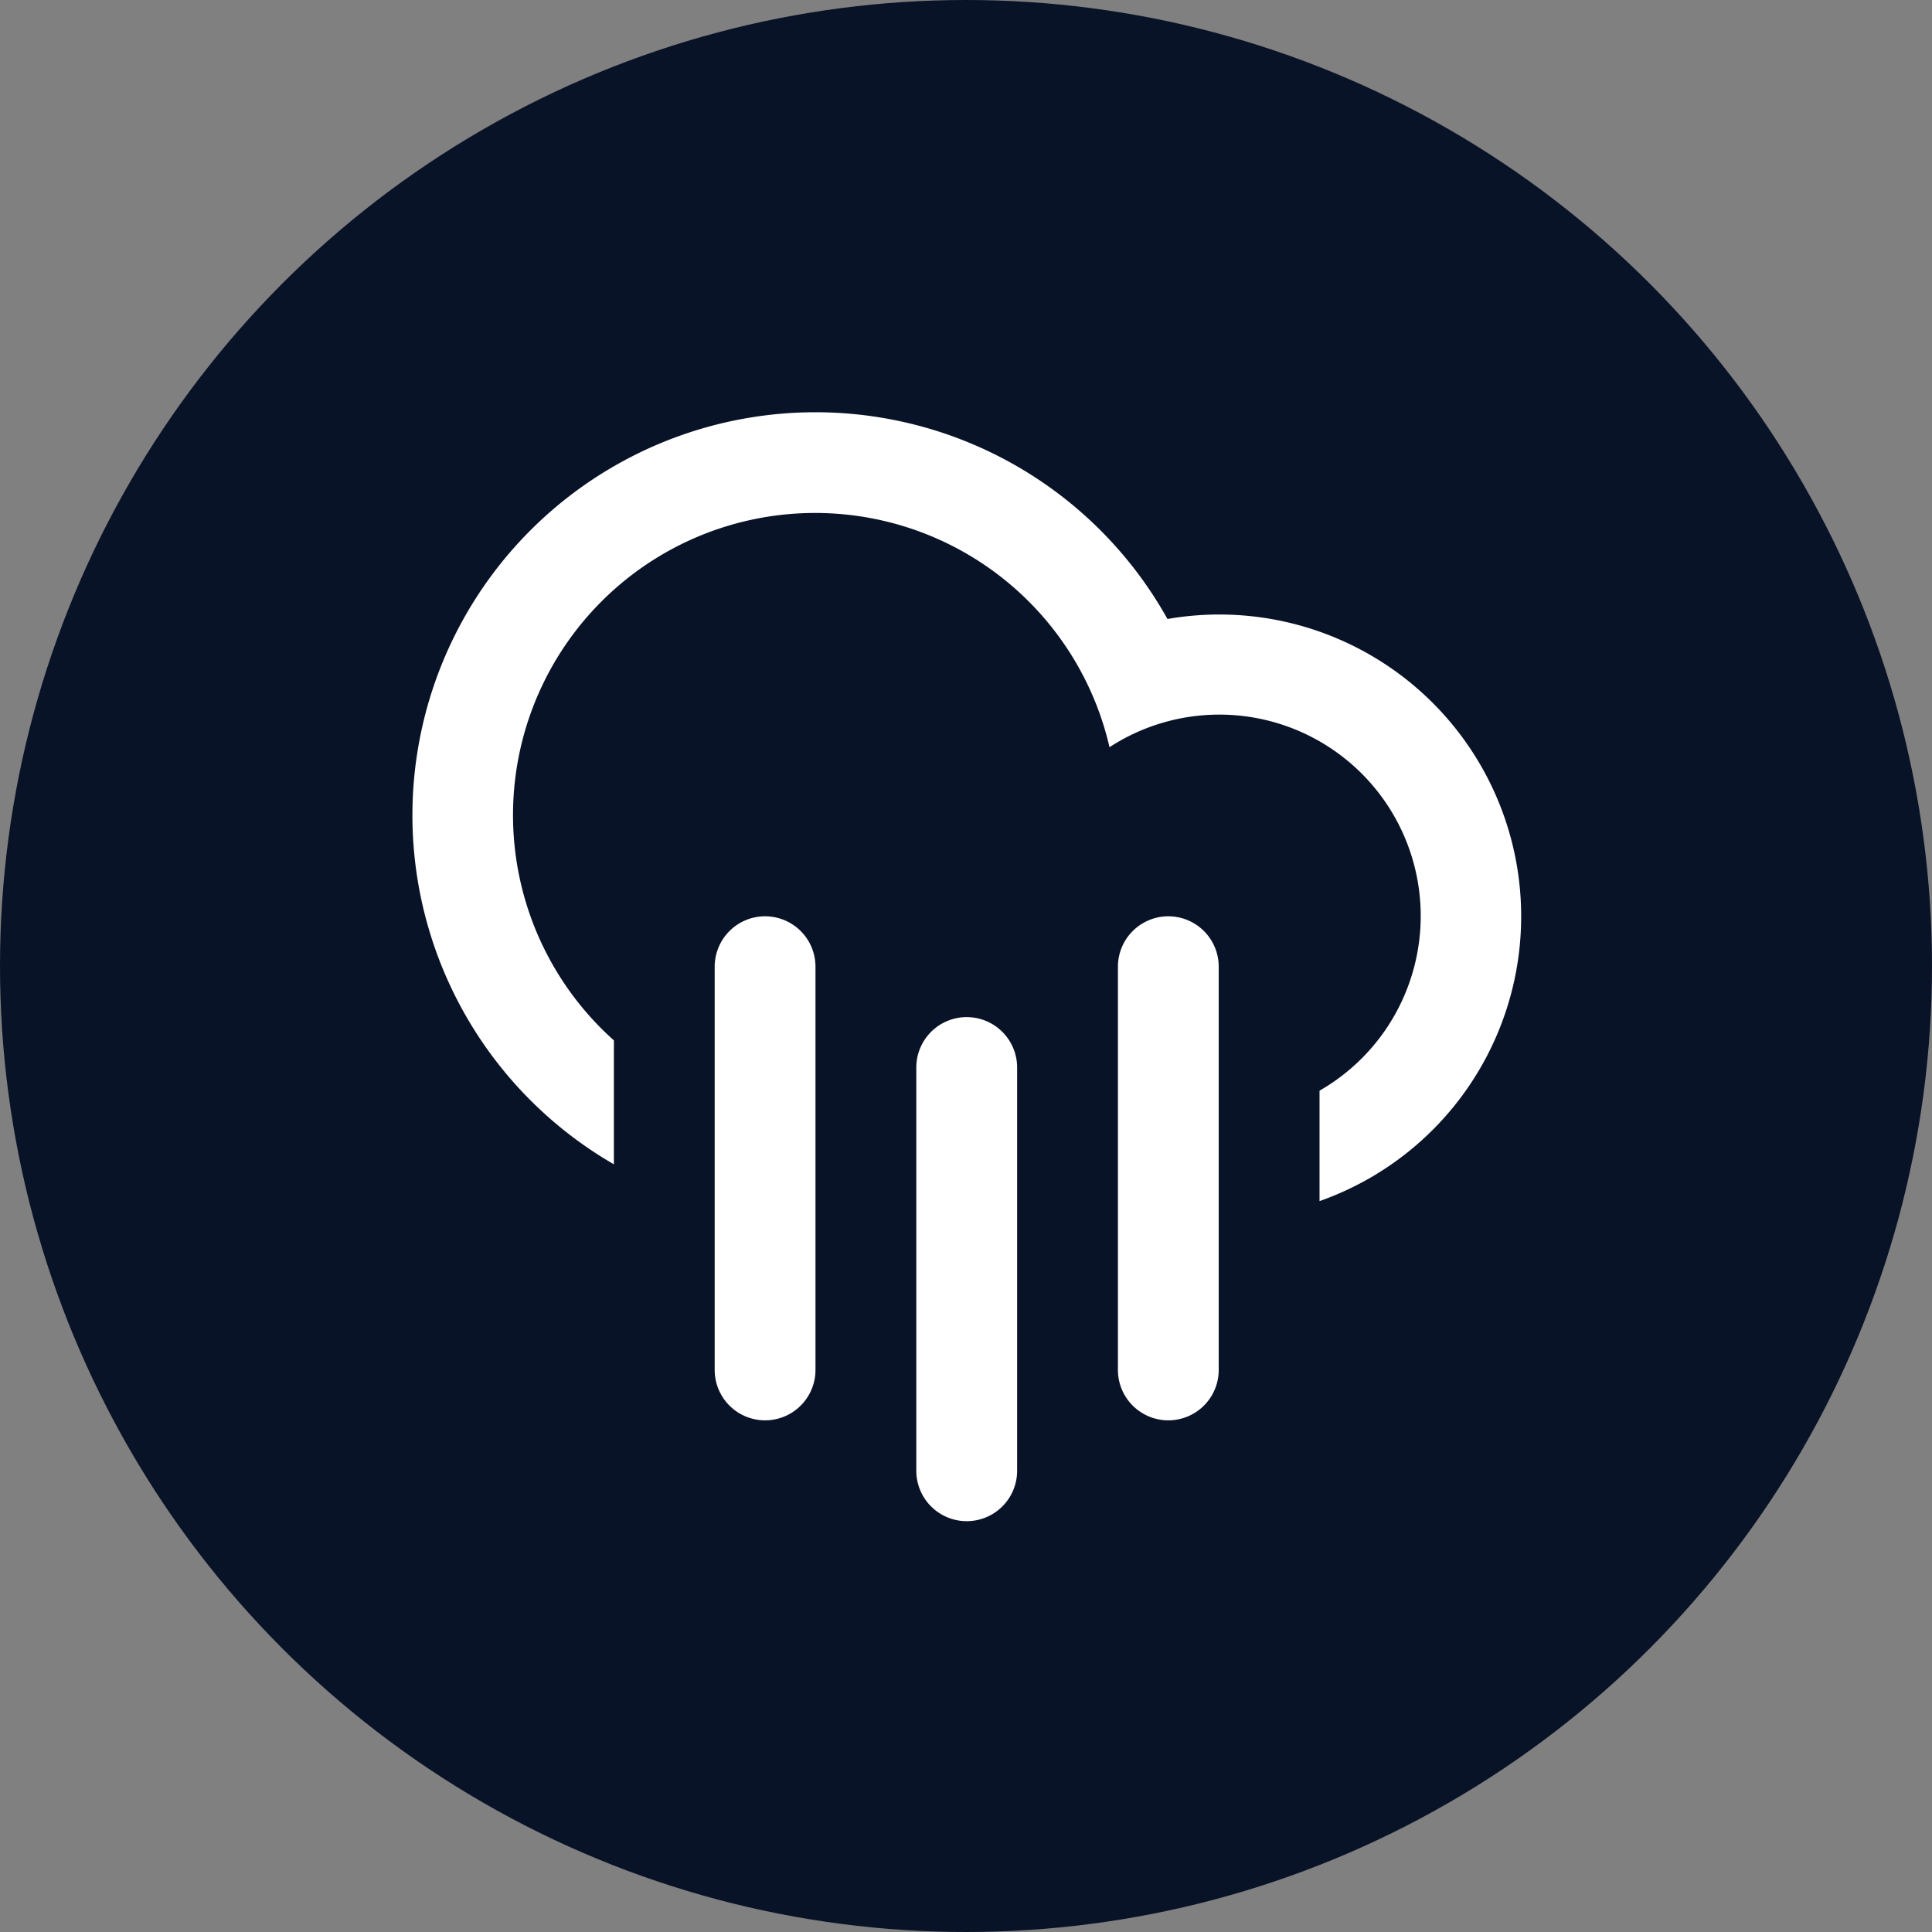 <svg xmlns="http://www.w3.org/2000/svg" width="314" height="314" viewBox="0 0 314 314">
  <rect x="0" y="0" width="314" height="314" fill="#808080" stroke="none"/>
  <g id="Group_321" data-name="Group 321" transform="translate(9238 12611)">
    <circle id="Ellipse_311" data-name="Ellipse 311" cx="157" cy="157" r="157" transform="translate(-9238 -12611)" fill="#091327"/>
    <path id="Cloud-Rain" d="M175.406,161.855V143.908a32.731,32.731,0,1,0-34.136-55.827,49.1,49.1,0,1,0-80.55,47.654v20.138a65.505,65.505,0,1,1,89.972-88.627,49.06,49.06,0,0,1,24.714,94.608Zm-90.111-46.29a8.193,8.193,0,0,1,8.189,8.193v65.535a8.191,8.191,0,1,1-16.382,0V123.757A8.2,8.2,0,0,1,85.294,115.564Zm32.768,16.386a8.193,8.193,0,0,1,8.193,8.193v65.535a8.193,8.193,0,0,1-16.386,0V140.143A8.191,8.191,0,0,1,118.062,131.95Zm32.768-16.386a8.192,8.192,0,0,1,8.189,8.193v65.535a8.191,8.191,0,1,1-16.382,0V123.757A8.2,8.2,0,0,1,150.831,115.564Z" transform="translate(-9198.947 -12577.643)" fill="#fff" fill-rule="evenodd"/>
  </g>
</svg>
